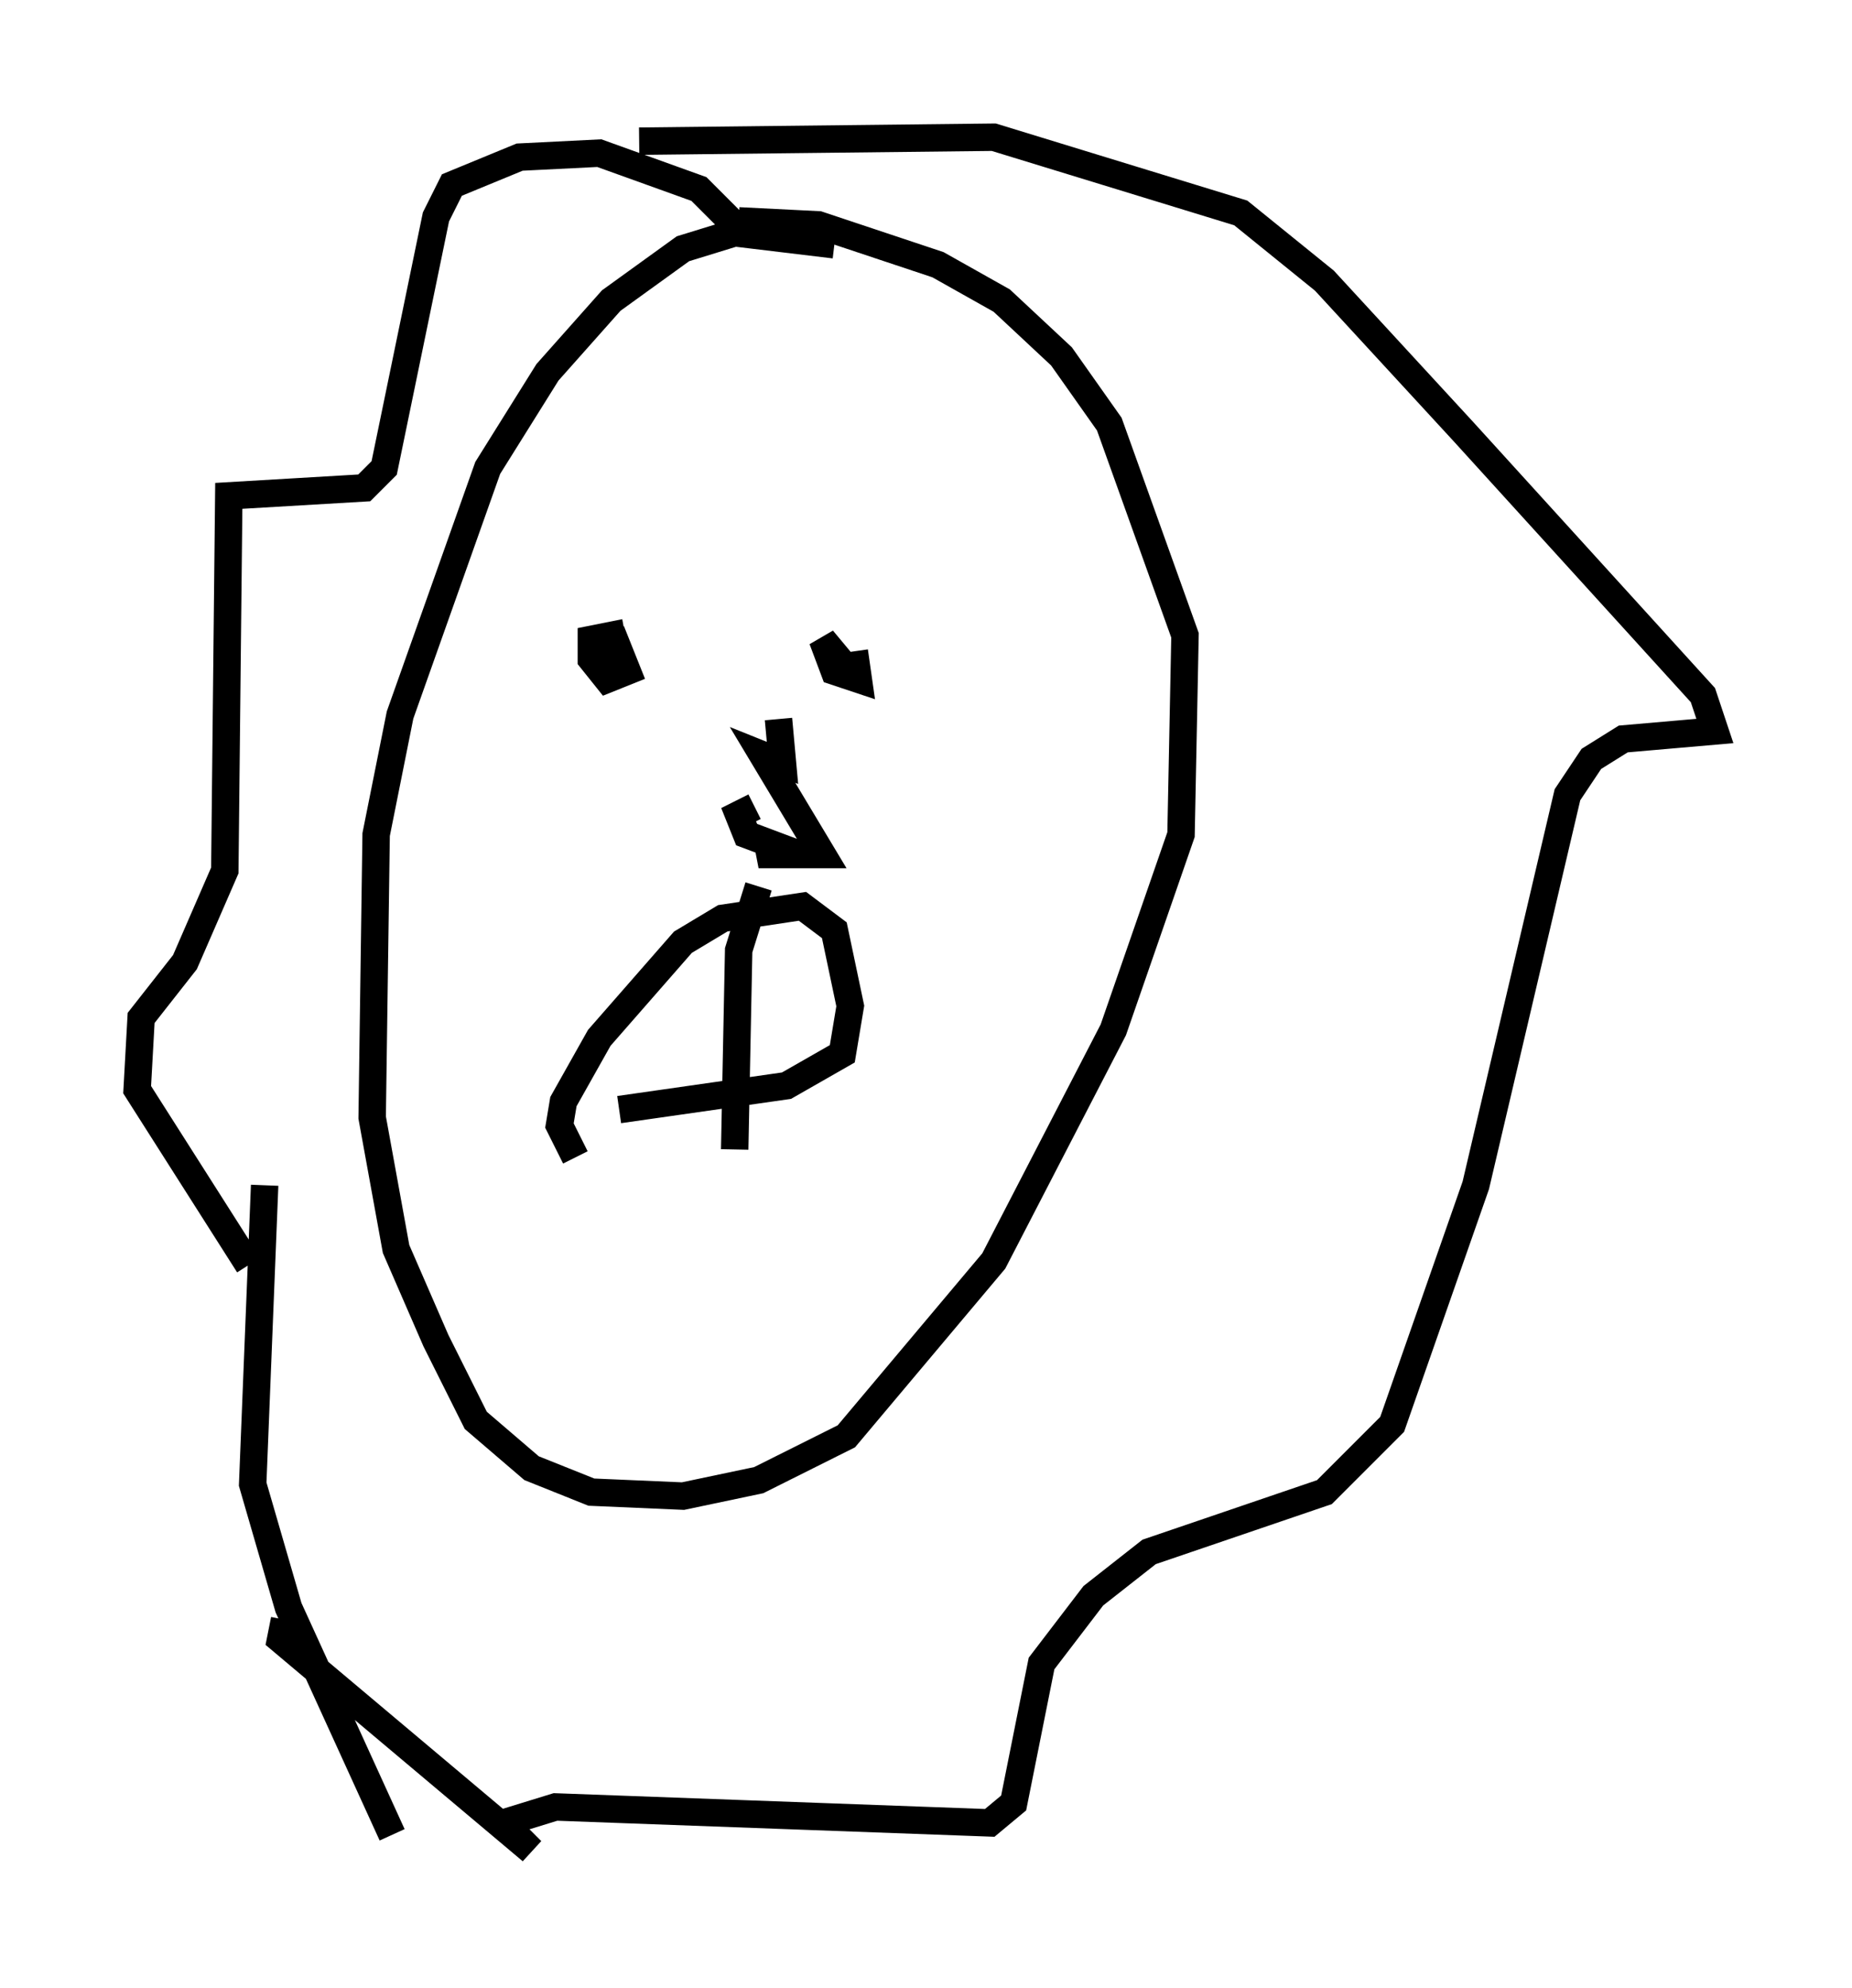 <?xml version="1.0" encoding="utf-8" ?>
<svg baseProfile="full" height="72.458" version="1.1" width="67.519" xmlns="http://www.w3.org/2000/svg" xmlns:ev="http://www.w3.org/2001/xml-events" xmlns:xlink="http://www.w3.org/1999/xlink"><defs /><rect fill="white" height="72.458" width="67.519" x="0" y="0" /><path d="M32.452, 10.52 m-2.034, -1.598 l-3.631, -0.436 -1.888, 0.581 l-2.615, 1.888 -2.324, 2.615 l-2.179, 3.486 -3.196, 9.006 l-0.872, 4.358 -0.145, 10.313 l0.872, 4.793 1.453, 3.341 l1.453, 2.905 2.034, 1.743 l2.179, 0.872 3.341, 0.145 l2.76, -0.581 3.196, -1.598 l5.374, -6.391 4.358, -8.425 l2.469, -7.117 0.145, -7.263 l-2.76, -7.698 -1.743, -2.469 l-2.179, -2.034 -2.324, -1.307 l-4.358, -1.453 -2.905, -0.145 m0.145, 0.436 l-1.598, -1.598 -3.631, -1.307 l-2.905, 0.145 -2.469, 1.017 l-0.581, 1.162 -1.888, 9.151 l-0.726, 0.726 -4.939, 0.291 l-0.145, 13.654 -1.453, 3.341 l-1.598, 2.034 -0.145, 2.615 l4.067, 6.391 m1.307, 12.927 l-0.145, 0.726 9.151, 7.698 l-1.017, -1.017 1.888, -0.581 l15.832, 0.581 0.872, -0.726 l1.017, -5.084 1.888, -2.469 l2.034, -1.598 6.391, -2.179 l2.469, -2.469 3.05, -8.715 l3.341, -14.235 0.872, -1.307 l1.162, -0.726 3.341, -0.291 l-0.436, -1.307 -8.715, -9.587 l-5.084, -5.52 -3.05, -2.469 l-9.006, -2.76 -12.927, 0.145 m-13.654, 38.056 l-0.436, 10.894 1.307, 4.503 l3.777, 8.279 m7.989, -43.866 l0.581, 1.453 -0.726, 0.291 l-0.581, -0.726 0.0, -0.726 l0.726, -0.145 0.291, 1.598 m8.57, -1.017 l0.145, 1.017 -0.872, -0.291 l-0.436, -1.162 0.726, 0.872 m-9.732, 18.011 l-0.581, -1.162 0.145, -0.872 l1.307, -2.324 3.05, -3.486 l1.453, -0.872 2.905, -0.436 l1.162, 0.872 0.581, 2.76 l-0.291, 1.743 -2.034, 1.162 l-6.101, 0.872 m4.212, 1.453 l0.145, -7.263 0.726, -2.324 m0.726, -6.101 l0.145, 1.598 -0.726, -0.291 l2.179, 3.631 -2.324, 0.0 l0.726, -0.291 -1.162, -0.436 l-0.291, -0.726 0.581, -0.291 " fill="none" stroke="black" stroke-width="1" /></svg>